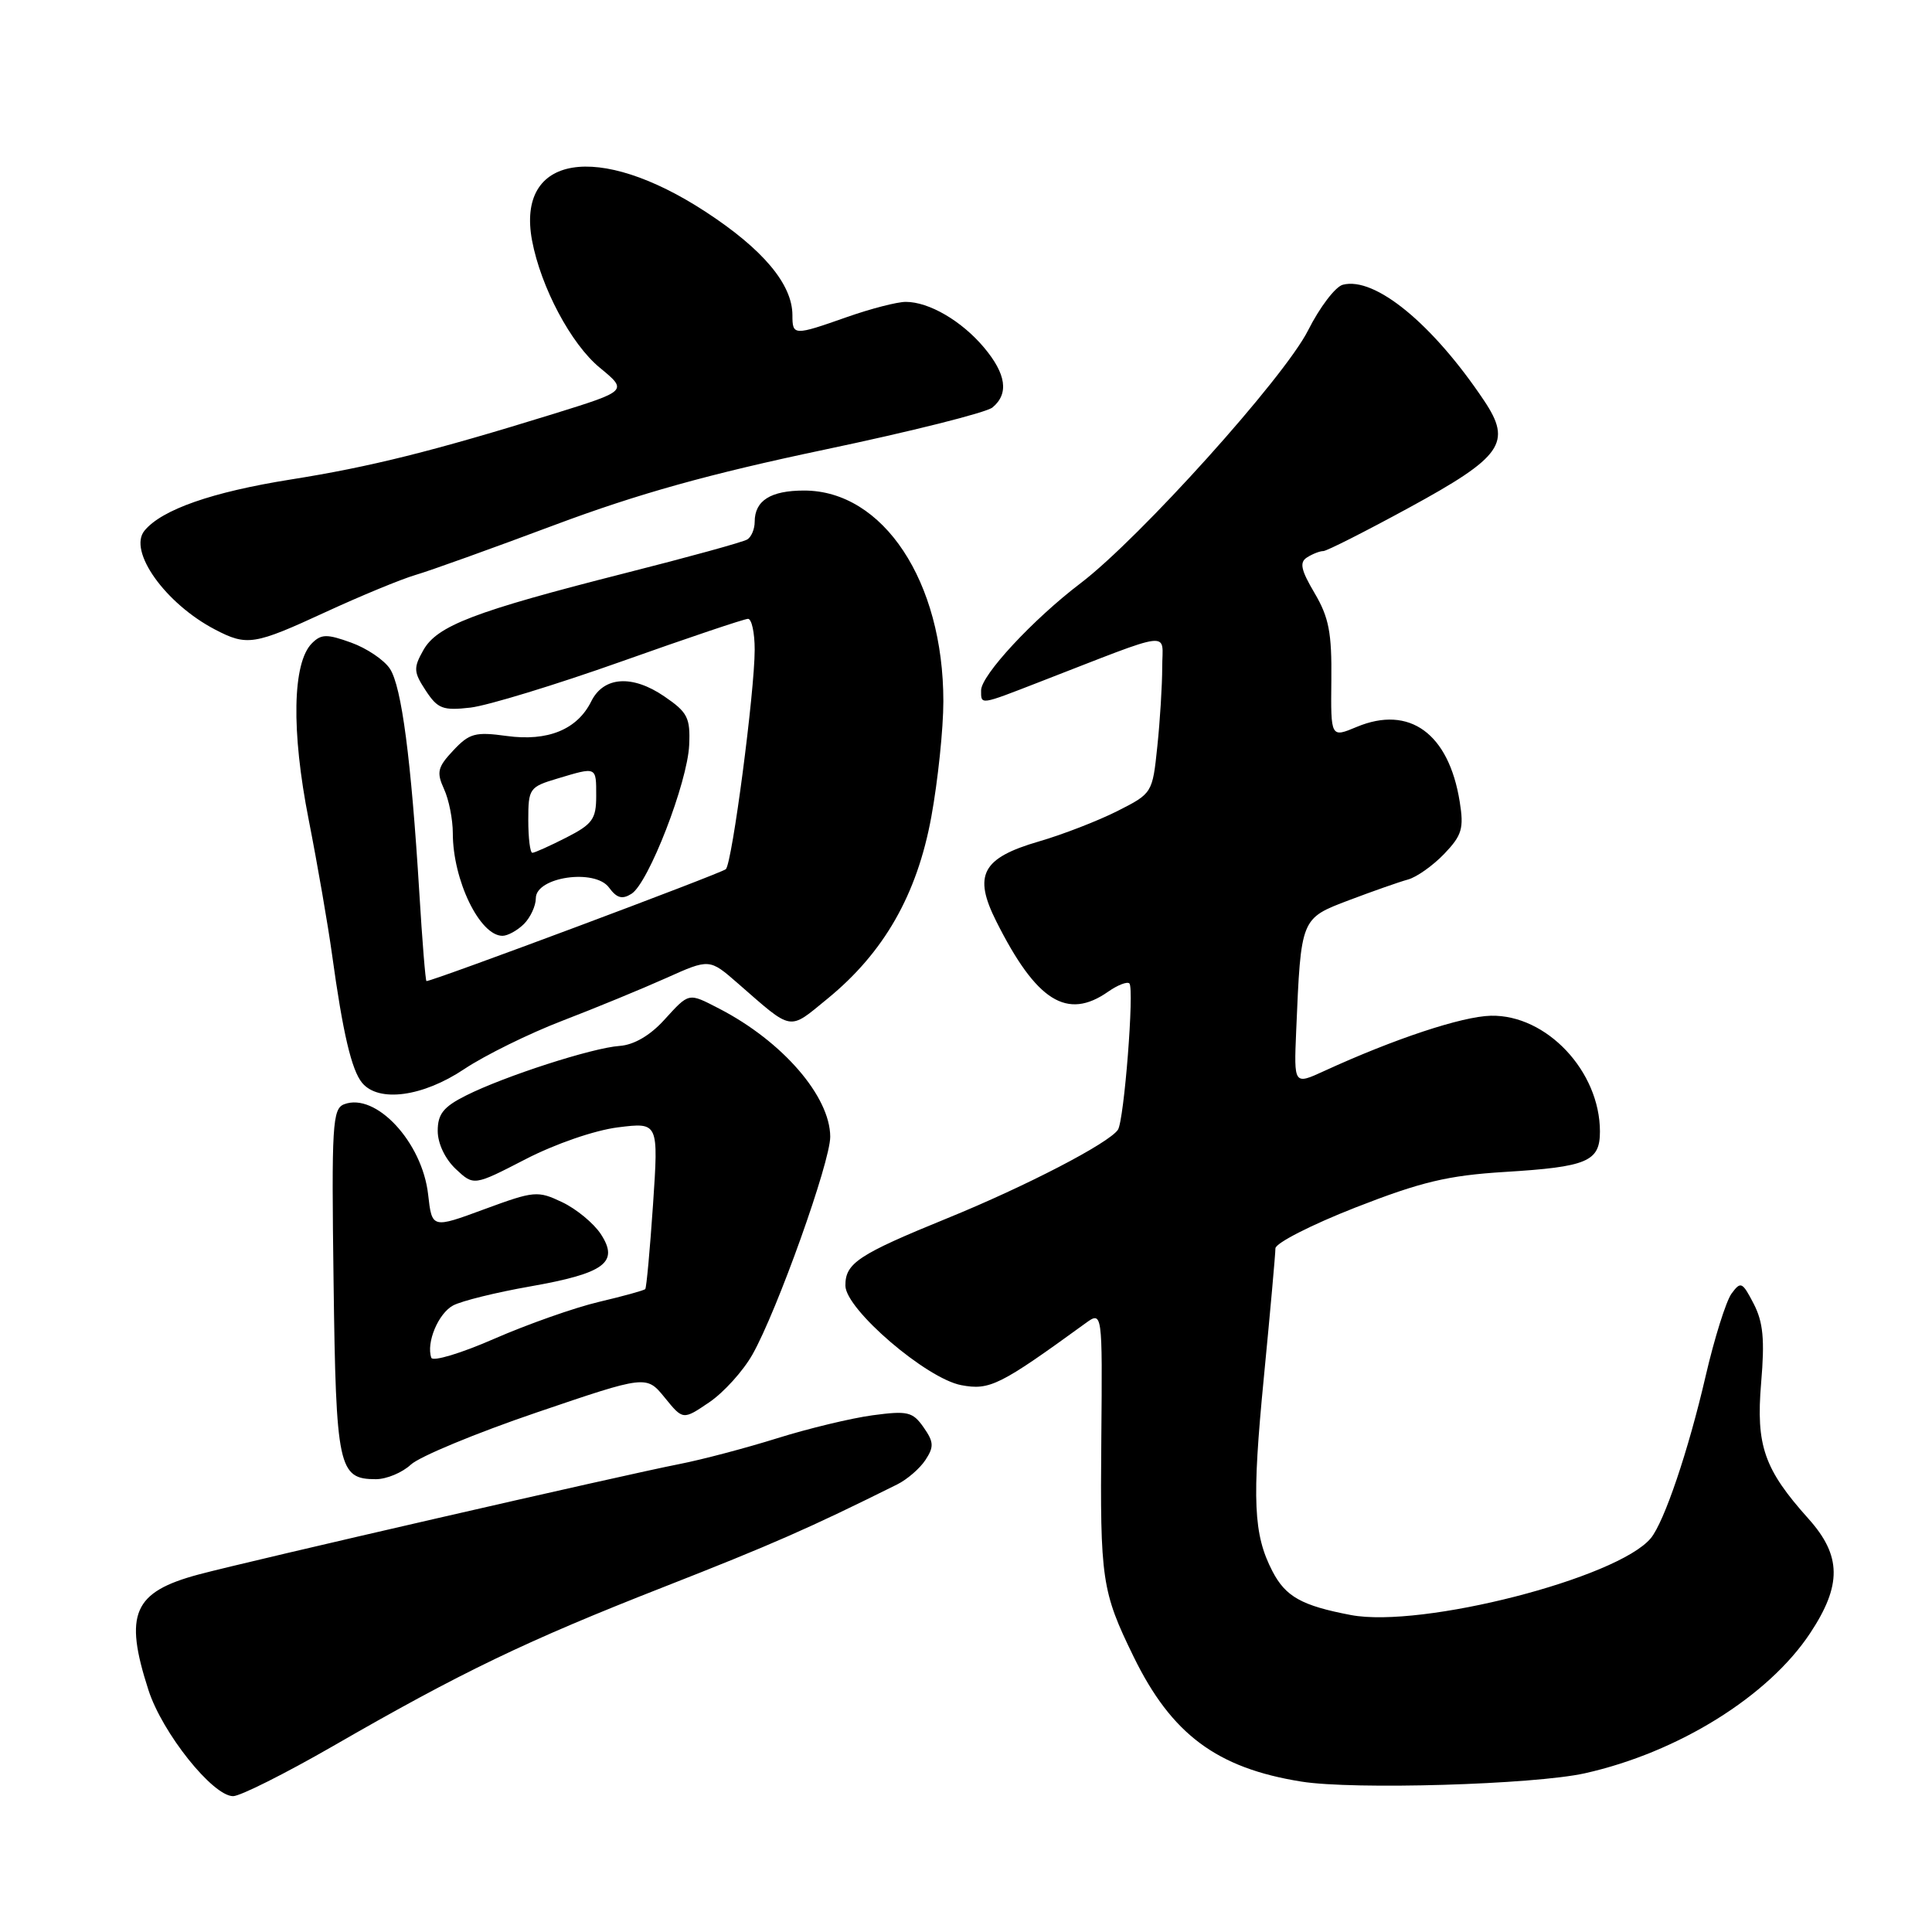 <?xml version="1.0" encoding="UTF-8" standalone="no"?>
<!DOCTYPE svg PUBLIC "-//W3C//DTD SVG 1.1//EN" "http://www.w3.org/Graphics/SVG/1.1/DTD/svg11.dtd" >
<svg xmlns="http://www.w3.org/2000/svg" xmlns:xlink="http://www.w3.org/1999/xlink" version="1.1" viewBox="0 0 256 256">
 <g >
 <path fill="currentColor"
d=" M 44.05 231.41 C 61.15 221.55 69.76 217.41 87.96 210.28 C 102.36 204.63 107.17 202.52 118.89 196.69 C 120.21 196.03 121.89 194.58 122.63 193.45 C 123.77 191.71 123.74 191.07 122.38 189.13 C 120.94 187.07 120.27 186.91 115.64 187.53 C 112.81 187.91 107.12 189.28 103.00 190.57 C 98.88 191.86 93.03 193.41 90.00 194.00 C 82.67 195.43 32.88 206.87 26.31 208.63 C 17.65 210.95 16.40 213.83 19.67 223.94 C 21.50 229.62 28.19 238.00 30.89 238.00 C 31.83 238.00 37.75 235.03 44.05 231.41 Z  M 210.00 234.97 C 222.35 232.21 234.31 224.78 239.85 216.41 C 244.07 210.04 244.02 206.14 239.64 201.25 C 233.75 194.68 232.66 191.56 233.36 183.23 C 233.85 177.49 233.63 175.19 232.37 172.75 C 230.86 169.84 230.66 169.75 229.43 171.42 C 228.71 172.42 227.16 177.34 226.00 182.36 C 223.72 192.22 220.52 201.66 218.74 203.82 C 214.33 209.12 188.37 215.78 179.00 214.00 C 172.48 212.76 170.35 211.57 168.60 208.19 C 166.08 203.32 165.88 198.83 167.46 182.59 C 168.31 173.84 169.00 166.11 169.00 165.42 C 169.00 164.72 173.77 162.29 179.61 160.00 C 188.34 156.59 191.84 155.76 199.36 155.29 C 210.35 154.62 212.00 153.91 212.00 149.93 C 212.00 141.95 204.92 134.43 197.55 134.59 C 193.72 134.68 184.78 137.64 175.47 141.91 C 171.45 143.76 171.45 143.76 171.75 136.63 C 172.39 121.58 172.33 121.72 178.78 119.27 C 181.93 118.08 185.43 116.85 186.57 116.54 C 187.71 116.23 189.87 114.70 191.36 113.15 C 193.72 110.68 193.99 109.78 193.42 106.23 C 191.97 97.18 186.76 93.40 179.77 96.32 C 176.33 97.76 176.33 97.76 176.41 90.13 C 176.48 83.86 176.09 81.81 174.19 78.59 C 172.37 75.51 172.16 74.51 173.19 73.86 C 173.91 73.40 174.88 73.02 175.35 73.02 C 175.81 73.01 180.93 70.42 186.71 67.27 C 199.08 60.53 200.38 58.67 196.66 53.10 C 189.85 42.92 182.18 36.62 177.93 37.73 C 176.94 37.99 174.87 40.71 173.32 43.79 C 170.15 50.06 151.03 71.31 143.17 77.29 C 136.89 82.06 130.00 89.48 130.00 91.48 C 130.00 93.43 129.78 93.46 137.73 90.37 C 155.84 83.35 154.00 83.57 154.00 88.41 C 154.00 90.77 153.71 95.50 153.35 98.91 C 152.71 105.09 152.68 105.13 148.06 107.47 C 145.50 108.76 140.82 110.58 137.65 111.50 C 130.12 113.69 128.92 115.94 132.02 122.10 C 137.33 132.67 141.39 135.22 146.84 131.40 C 148.10 130.52 149.36 130.03 149.65 130.31 C 150.32 130.99 148.95 148.49 148.13 149.70 C 146.93 151.48 135.92 157.19 125.53 161.42 C 113.71 166.24 111.99 167.38 112.02 170.37 C 112.06 173.50 122.75 182.67 127.37 183.54 C 131.14 184.25 132.47 183.59 143.79 175.37 C 146.08 173.70 146.08 173.70 145.93 190.60 C 145.76 209.31 145.99 210.88 150.20 219.50 C 155.23 229.81 161.24 234.28 172.44 236.07 C 179.34 237.18 203.25 236.47 210.00 234.97 Z  M 54.44 194.07 C 55.57 193.01 63.06 189.90 71.08 187.17 C 85.65 182.21 85.65 182.21 88.08 185.19 C 90.50 188.17 90.50 188.17 93.98 185.81 C 95.90 184.51 98.48 181.65 99.71 179.47 C 102.99 173.65 110.02 153.96 110.01 150.62 C 109.99 145.27 103.68 137.98 95.30 133.65 C 91.16 131.52 91.37 131.47 87.97 135.19 C 86.12 137.22 83.98 138.46 82.10 138.59 C 78.49 138.84 66.87 142.59 61.75 145.16 C 58.76 146.66 58.00 147.61 58.00 149.85 C 58.00 151.51 58.97 153.56 60.39 154.90 C 62.78 157.14 62.78 157.14 69.64 153.60 C 73.57 151.57 78.79 149.77 81.88 149.38 C 87.26 148.71 87.26 148.71 86.53 159.60 C 86.12 165.60 85.66 170.64 85.50 170.81 C 85.34 170.99 82.57 171.75 79.35 172.51 C 76.13 173.27 69.90 175.47 65.50 177.39 C 61.10 179.32 57.34 180.45 57.15 179.91 C 56.45 177.91 58.08 174.03 60.04 172.98 C 61.16 172.38 65.74 171.25 70.24 170.46 C 80.13 168.72 82.07 167.28 79.61 163.52 C 78.67 162.09 76.37 160.19 74.50 159.30 C 71.24 157.75 70.80 157.79 64.17 160.23 C 57.24 162.79 57.24 162.79 56.73 158.28 C 55.95 151.33 49.79 144.72 45.60 146.32 C 44.05 146.92 43.92 149.03 44.20 169.84 C 44.52 194.51 44.84 196.00 49.81 196.00 C 51.22 196.00 53.30 195.13 54.44 194.07 Z  M 61.51 141.66 C 64.26 139.83 70.10 136.95 74.50 135.26 C 78.90 133.57 85.09 131.02 88.26 129.60 C 94.01 127.02 94.01 127.02 97.76 130.29 C 105.13 136.72 104.43 136.60 109.64 132.34 C 117.12 126.23 121.51 118.56 123.40 108.26 C 124.28 103.44 125.00 96.54 125.00 92.93 C 125.00 77.04 117.04 65.00 106.55 65.00 C 102.11 65.00 100.00 66.33 100.00 69.14 C 100.00 70.10 99.56 71.15 99.02 71.48 C 98.49 71.82 91.18 73.83 82.77 75.96 C 62.82 81.03 57.91 82.91 56.09 86.16 C 54.77 88.50 54.80 89.05 56.41 91.50 C 58.00 93.92 58.68 94.18 62.35 93.76 C 64.63 93.49 73.64 90.74 82.37 87.64 C 91.09 84.54 98.63 82.00 99.12 82.00 C 99.60 82.00 100.00 83.84 100.00 86.08 C 100.00 91.65 97.02 114.34 96.18 115.17 C 95.64 115.70 57.40 130.00 56.51 130.00 C 56.38 130.00 55.95 124.71 55.56 118.25 C 54.48 100.63 53.22 90.98 51.67 88.62 C 50.91 87.45 48.59 85.89 46.53 85.15 C 43.32 83.99 42.57 84.00 41.33 85.24 C 38.75 87.82 38.58 96.85 40.90 108.60 C 42.08 114.60 43.47 122.65 44.00 126.50 C 45.43 136.88 46.58 141.78 47.98 143.48 C 50.17 146.12 56.03 145.33 61.51 141.66 Z  M 69.43 122.43 C 70.29 121.56 71.00 120.03 71.00 119.02 C 71.00 116.20 78.84 115.06 80.70 117.61 C 81.73 119.01 82.45 119.21 83.68 118.43 C 85.94 117.01 91.10 103.68 91.32 98.72 C 91.48 95.10 91.11 94.38 88.03 92.28 C 83.78 89.37 79.98 89.63 78.34 92.94 C 76.49 96.67 72.58 98.27 67.14 97.52 C 62.98 96.95 62.20 97.16 60.07 99.43 C 57.98 101.65 57.82 102.32 58.83 104.54 C 59.48 105.94 60.00 108.58 60.00 110.40 C 60.00 116.62 63.57 124.00 66.58 124.00 C 67.28 124.00 68.56 123.29 69.43 122.43 Z  M 43.15 81.10 C 47.79 78.96 53.14 76.75 55.04 76.19 C 56.94 75.64 65.25 72.65 73.50 69.56 C 84.56 65.42 93.96 62.80 109.26 59.58 C 120.68 57.18 130.70 54.67 131.51 53.99 C 133.71 52.17 133.33 49.55 130.38 46.04 C 127.42 42.52 123.10 40.00 120.02 40.00 C 118.88 40.00 115.39 40.90 112.26 42.00 C 105.16 44.50 105.00 44.49 105.00 41.75 C 104.99 37.66 101.10 33.03 93.51 28.07 C 79.22 18.74 68.38 20.53 70.50 31.87 C 71.67 38.06 75.66 45.58 79.46 48.71 C 83.19 51.78 83.19 51.78 73.35 54.84 C 57.33 59.80 49.09 61.86 38.50 63.54 C 28.09 65.20 21.45 67.52 19.15 70.31 C 16.93 73.00 21.90 79.98 28.50 83.42 C 32.73 85.63 33.69 85.47 43.15 81.10 Z  M 70.00 108.66 C 70.00 104.48 70.15 104.27 73.87 103.16 C 79.10 101.59 79.00 101.54 79.00 105.48 C 79.00 108.53 78.51 109.21 75.04 110.98 C 72.86 112.09 70.84 113.00 70.54 113.00 C 70.24 113.00 70.00 111.05 70.00 108.66 Z "/>
</g>
</svg>
